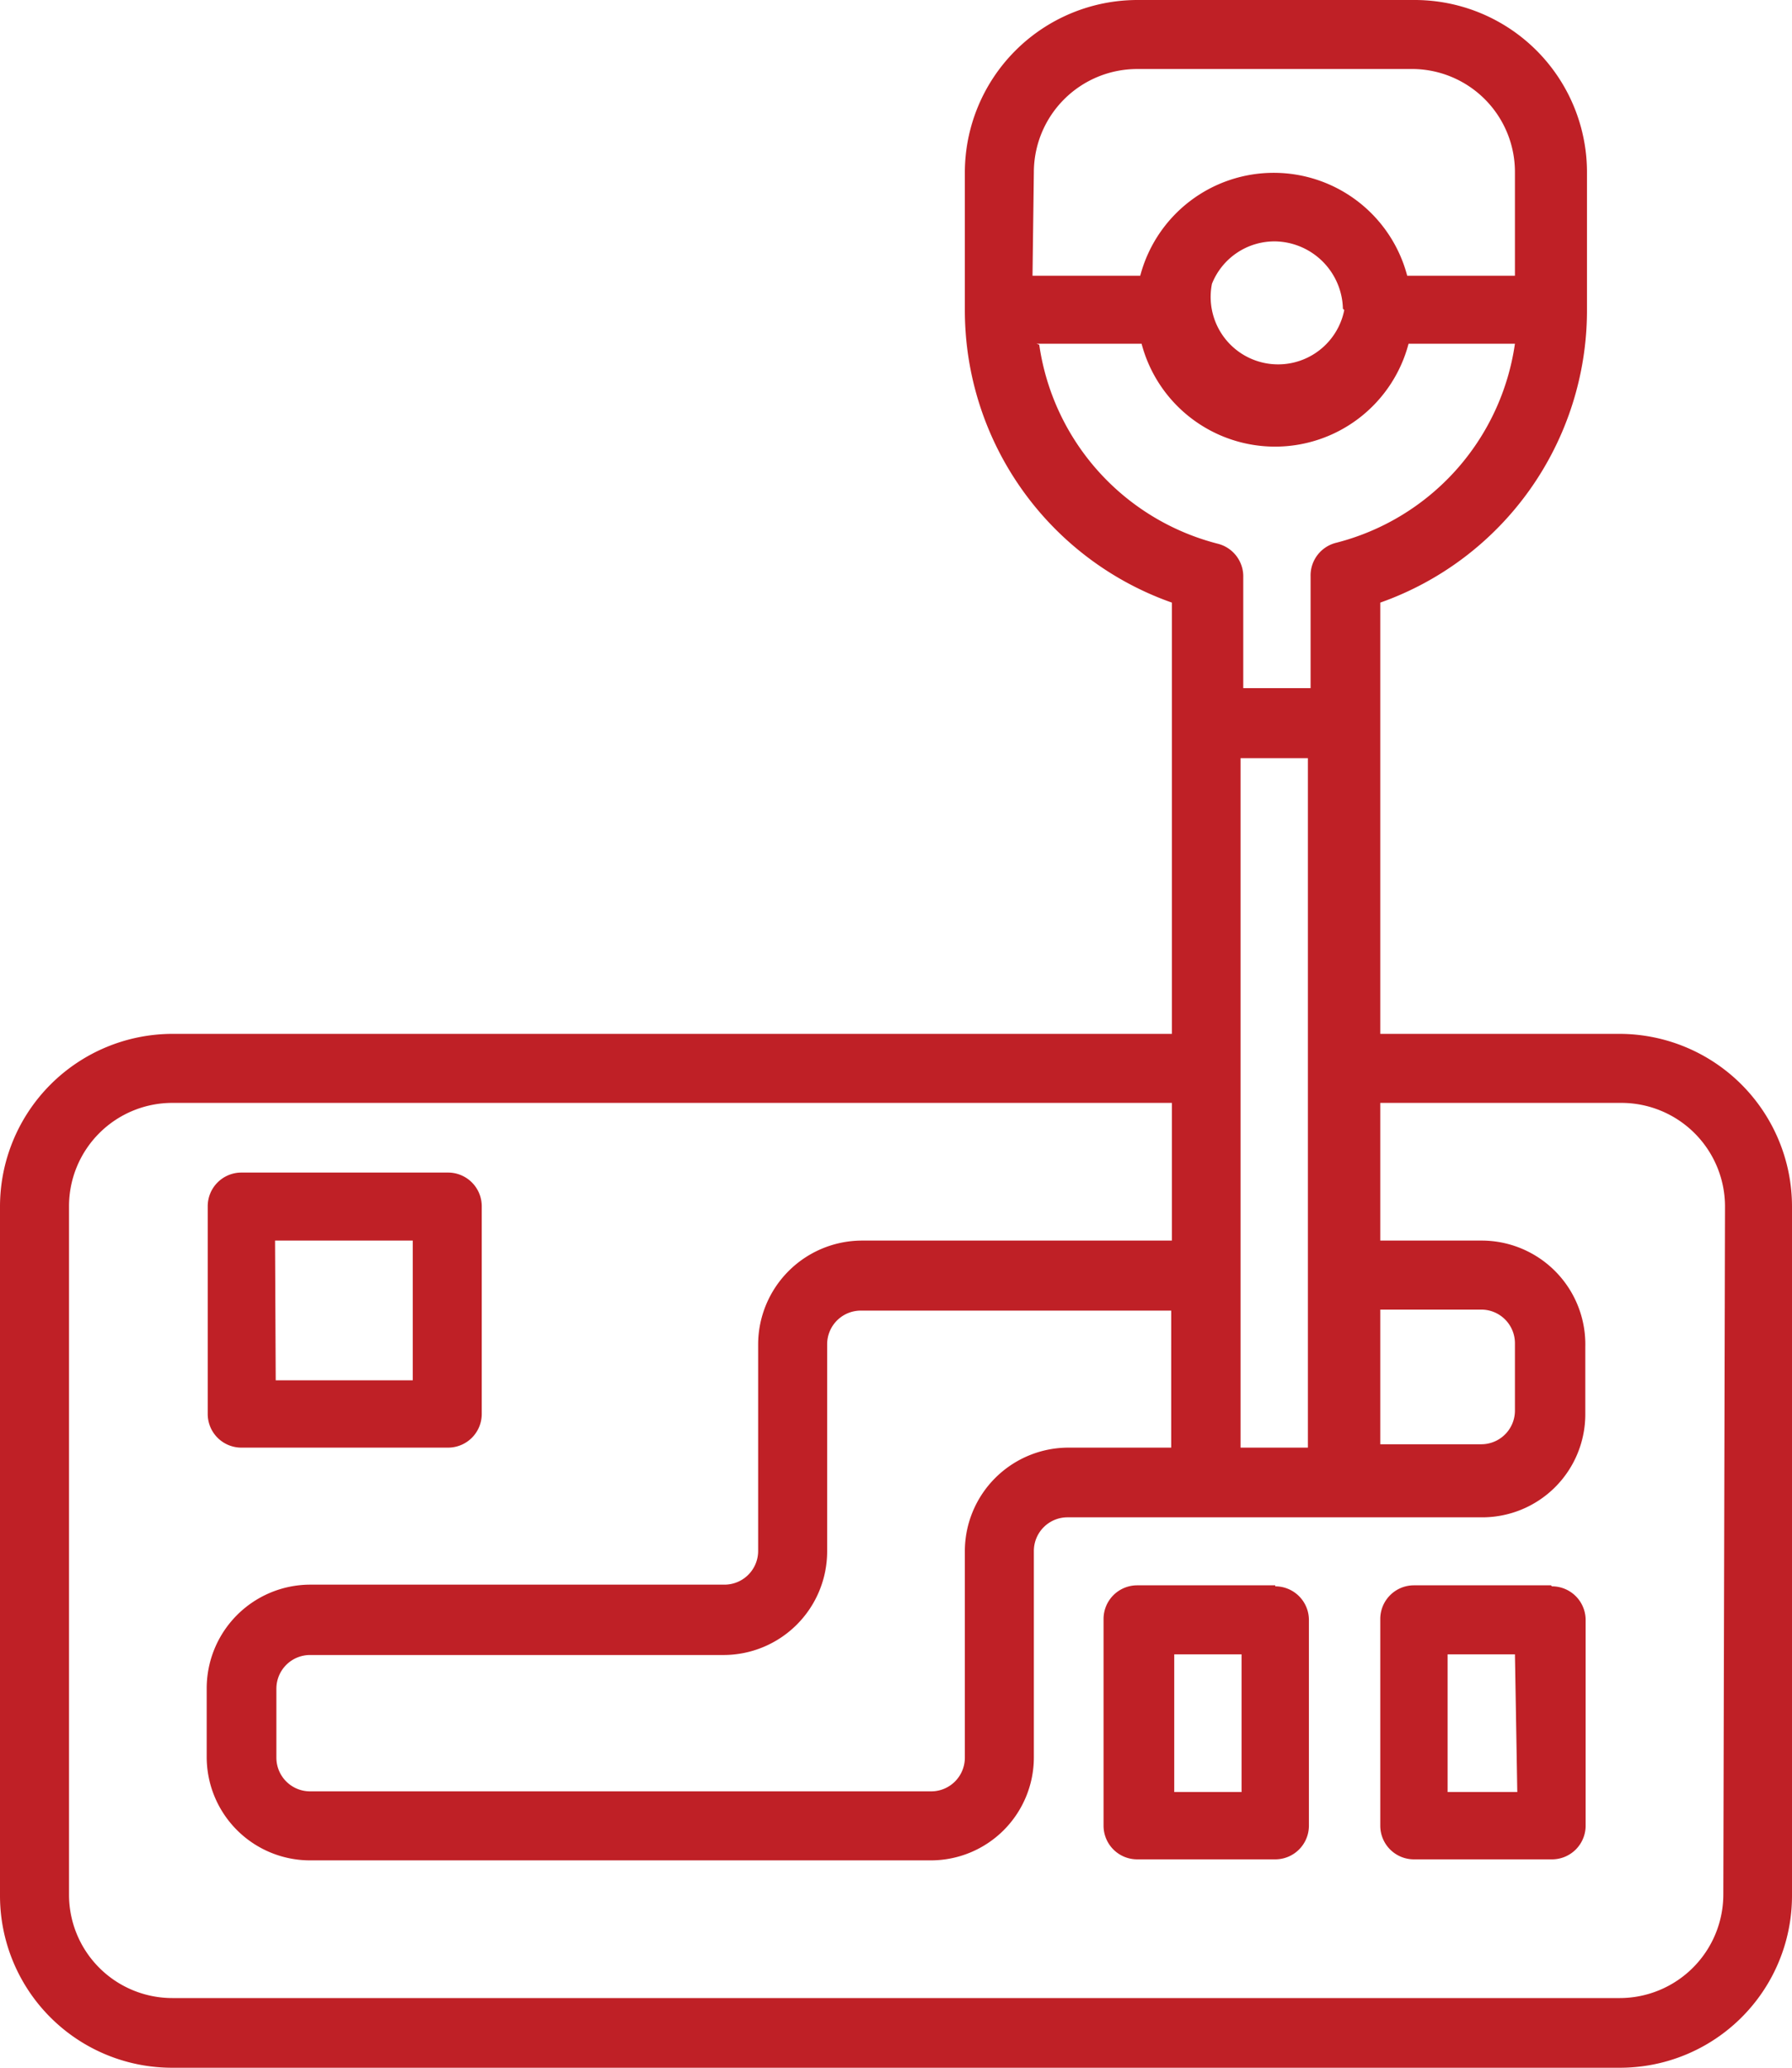 <svg xmlns="http://www.w3.org/2000/svg" viewBox="0 0 53.23 61.42"><defs><style>.cls-1{fill:#bf2026;}</style></defs><g id="Layer_2" data-name="Layer 2"><g id="Layer_1-2" data-name="Layer 1"><path class="cls-1" d="M48.12,30.71H41V17.9a9.21,9.21,0,0,0,6.14-8.69V5.12A5.12,5.12,0,0,0,42,0H33.78a5.13,5.13,0,0,0-5.12,5.12V9.21a9.21,9.21,0,0,0,6.15,8.69V30.71H5.12A5.13,5.13,0,0,0,0,35.83V56.31a5.11,5.11,0,0,0,5.12,5.11h43a5.11,5.11,0,0,0,5.11-5.11V35.83a5.13,5.13,0,0,0-5.11-5.12ZM31.74,43a3.08,3.08,0,0,0-3.08,3.07v6.14a1,1,0,0,1-1,1H9.21a1,1,0,0,1-1-1V50.16a1,1,0,0,1,1-1H21.5a3.08,3.08,0,0,0,3.07-3.07V39.93a1,1,0,0,1,1-1h9.22V43Zm5.11-20.48h2V43h-2ZM41,38.9H44a1,1,0,0,1,1,1v2a1,1,0,0,1-1,1H41ZM30.71,5.12a3.07,3.07,0,0,1,3.07-3.07H42A3.06,3.06,0,0,1,45,5.12V8.19h-3.2a4.1,4.1,0,0,0-7.93,0h-3.2Zm9.22,4.09A2,2,0,1,1,36,8.43a2,2,0,0,1,1.89-1.26,2.05,2.05,0,0,1,2,2Zm-9.14,1h3.12a4.1,4.1,0,0,0,7.93,0H45a7.15,7.15,0,0,1-5.3,5.91,1,1,0,0,0-.77,1v3.32h-2V17.15a1,1,0,0,0-.76-1,7.15,7.15,0,0,1-5.3-5.91Zm20.4,46.07a3.08,3.08,0,0,1-3.07,3.07h-43a3.07,3.07,0,0,1-3.07-3.07V35.83a3.07,3.07,0,0,1,3.07-3.07H34.81v4.09H25.59a3.09,3.09,0,0,0-3.07,3.08v6.14a1,1,0,0,1-1,1H9.21a3.08,3.08,0,0,0-3.07,3.07v2.05a3.07,3.07,0,0,0,3.07,3.07H27.64a3.06,3.06,0,0,0,3.07-3.07V46.07a1,1,0,0,1,1-1H44A3.06,3.06,0,0,0,47.09,42v-2A3.08,3.08,0,0,0,44,36.85H41V32.76h7.17a3.08,3.08,0,0,1,3.07,3.07Z"/><path class="cls-1" d="M7.17,43h6.14a1,1,0,0,0,1-1V35.83a1,1,0,0,0-1-1H7.17a1,1,0,0,0-1,1V42a1,1,0,0,0,1,1Zm1-6.15h4.09V41H8.19Z"/><path class="cls-1" d="M37.88,47.09h-4.1a1,1,0,0,0-1,1v6.14a1,1,0,0,0,1,1h4.1a1,1,0,0,0,1-1V48.12a1,1,0,0,0-1-1Zm-1,6.14h-2V49.14h2Z"/><path class="cls-1" d="M46.07,47.09H42a1,1,0,0,0-1,1v6.14a1,1,0,0,0,1,1h4.1a1,1,0,0,0,1-1V48.12a1,1,0,0,0-1-1Zm-1,6.14H43V49.14h2Z"/></g></g></svg>